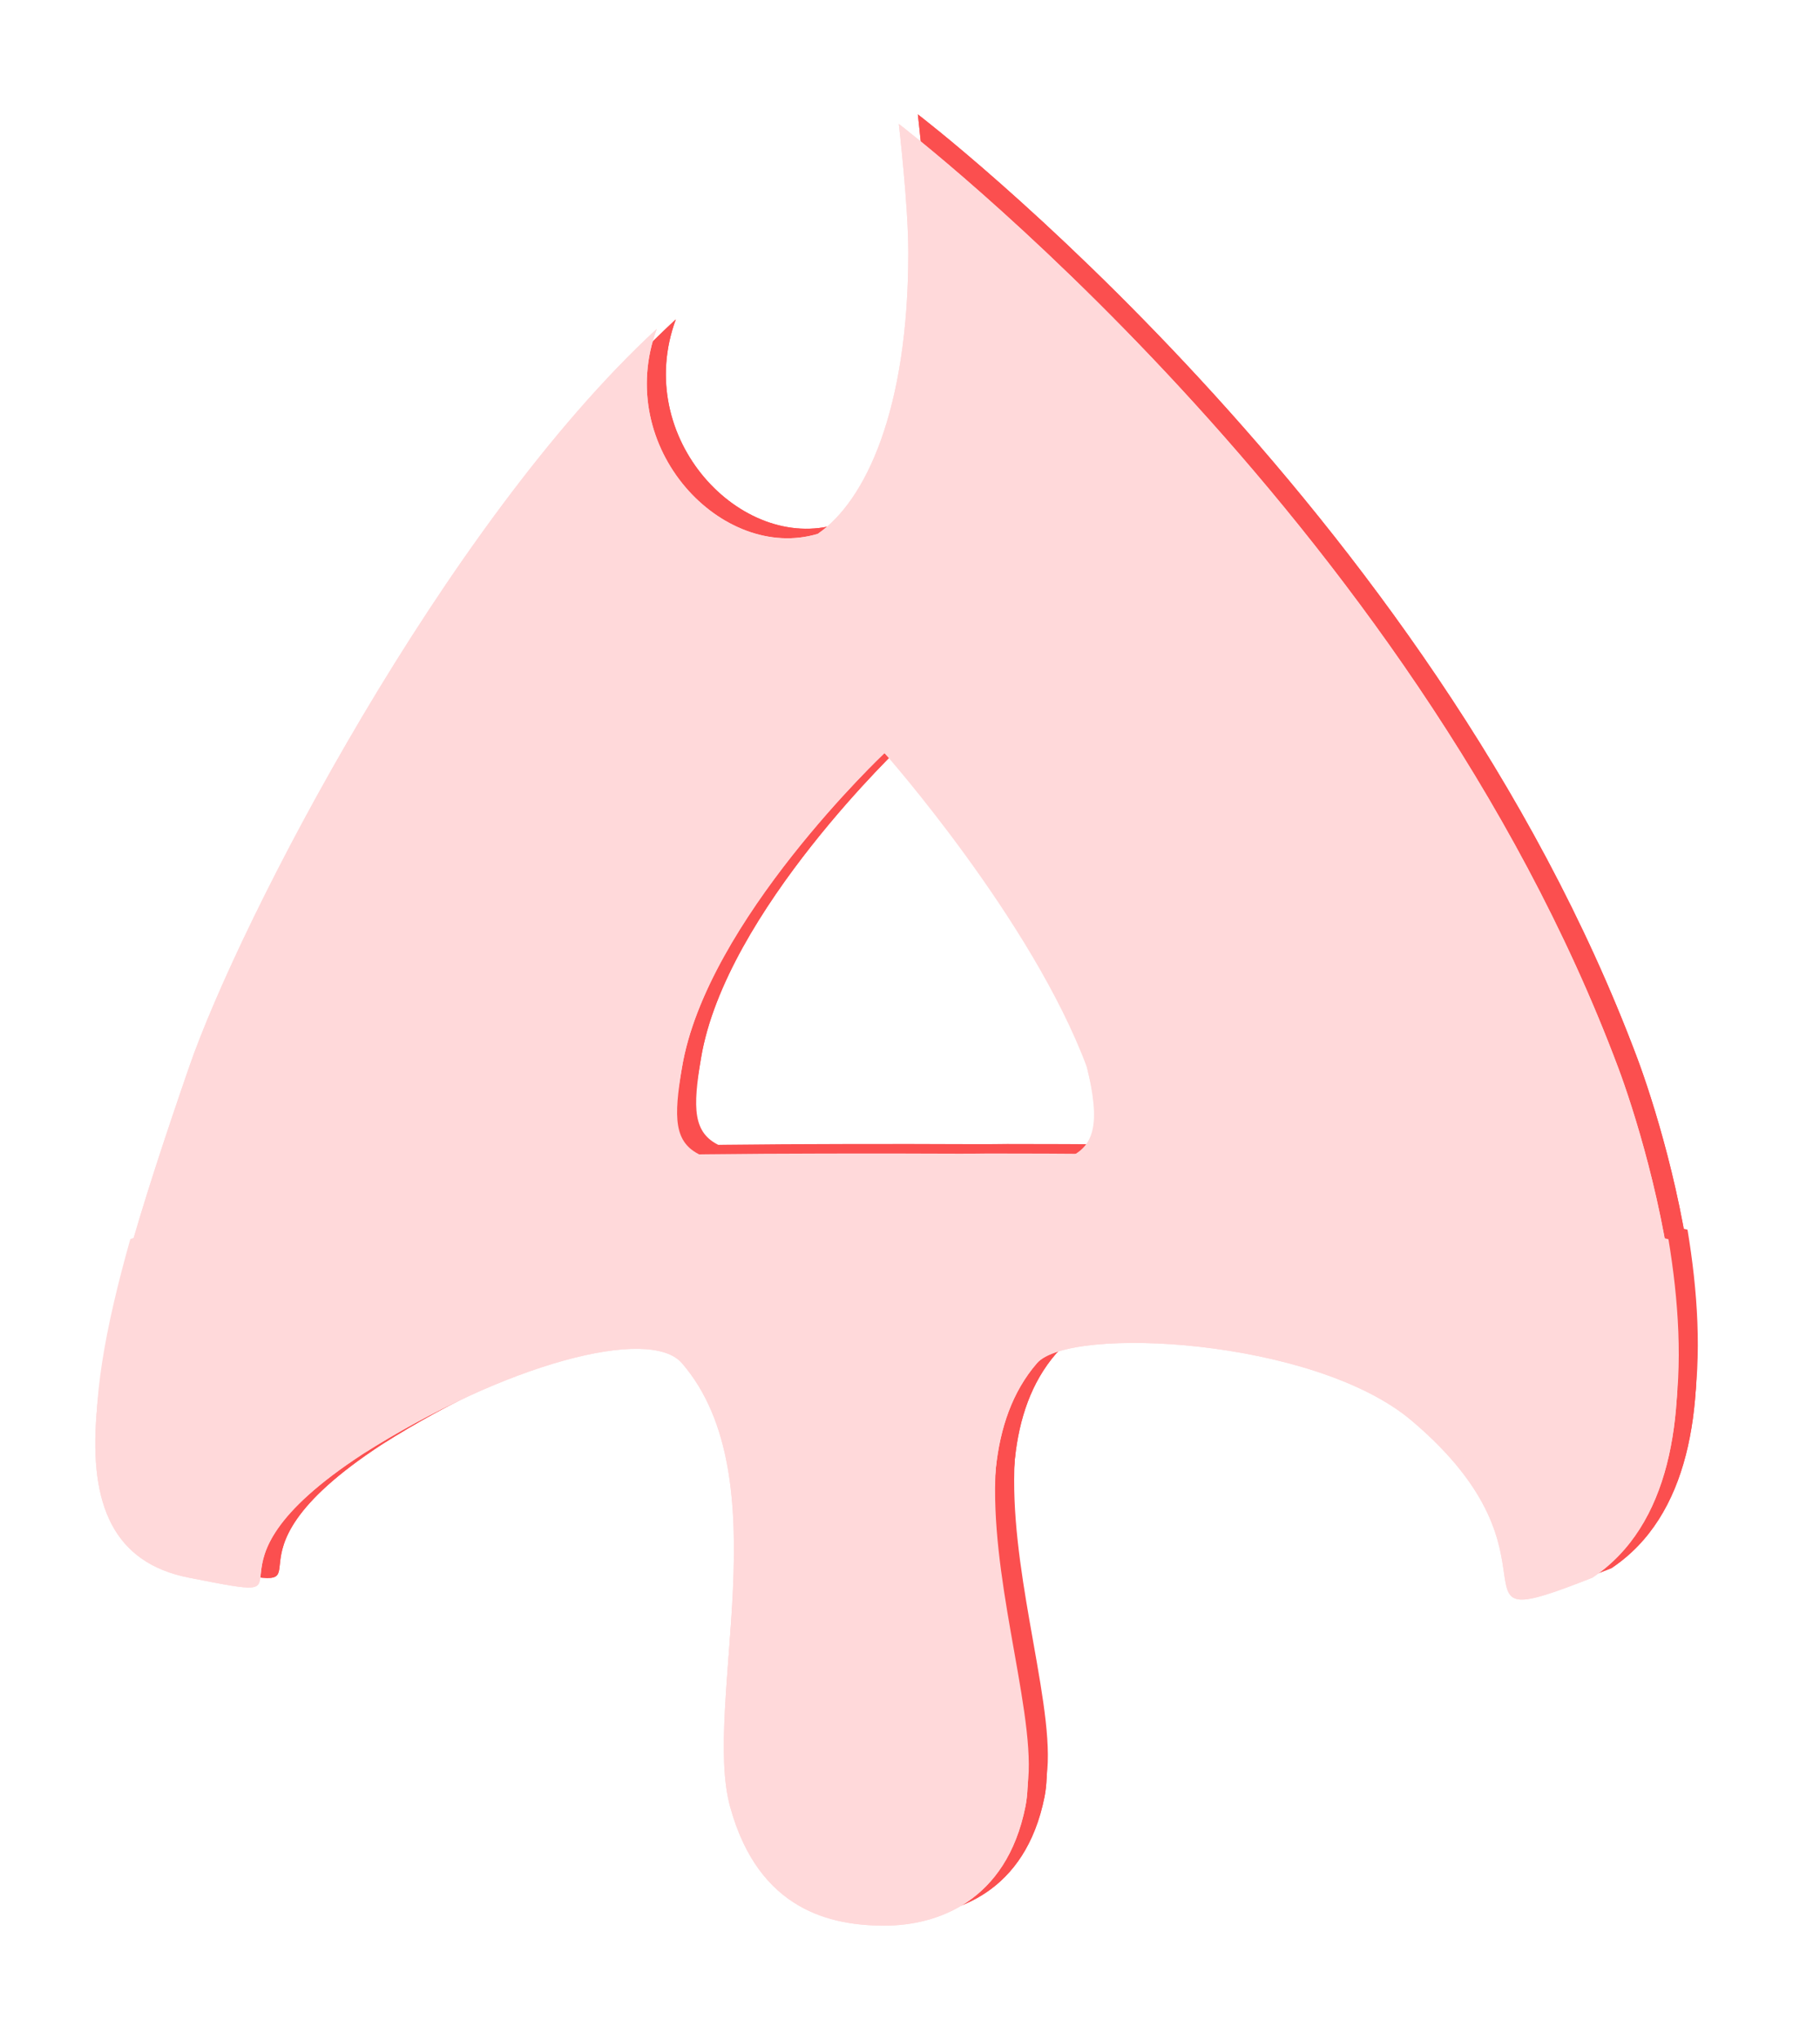 <svg width="191" height="214" viewBox="0 0 191 214" fill="none" xmlns="http://www.w3.org/2000/svg">
<g id="Group 37">
<g id="Group 19" filter="url(#filter0_f_75_731)">
<path id="Ellipse 19" d="M171.823 111C174.823 119 185.614 153.5 169.114 164.5C152.312 171.126 167.614 162.751 150.114 148C139.881 139.374 114.241 138.043 110.823 142C100.398 154.07 111.597 178.586 109.614 188.5C107.614 198.5 100.314 201 94.823 201C89.332 201 81.614 199.5 78.614 188.5C75.72 177.888 83.992 154.07 73.567 142C70.183 138.082 55.114 142 40.114 151.5C20.614 164.216 37.114 167.5 21.823 164.5C5.953 161.386 11.823 140 21.823 111C27.168 95.5 48.66 54.047 70.924 33.5C66.323 46 77.823 58 87.823 55C92.846 51.547 97.323 42 97.323 25.5C97.323 20.5 96.323 12 96.323 12C96.323 12 150.073 53 171.823 111ZM73.567 111C71.823 121.5 73.567 121.5 94.823 121.5C114.323 121.5 118.823 122.5 116.08 111C110.323 95.5 94.823 78 94.823 78C94.823 78 76.12 95.625 73.567 111Z" fill="#FB4F4F"/>
<path id="Ellipse 20" d="M171.823 111C174.823 119 185.614 153.5 169.114 164.5C152.312 171.126 167.614 162.751 150.114 148C139.881 139.374 114.241 138.043 110.823 142C100.398 154.07 111.597 178.586 109.614 188.5C107.614 198.5 100.314 201 94.823 201C89.332 201 81.614 199.5 78.614 188.5C75.72 177.888 83.992 154.07 73.567 142C70.183 138.082 55.114 142 40.114 151.5C20.614 164.216 37.114 167.5 21.823 164.5C5.953 161.386 11.823 140 21.823 111C27.168 95.5 48.66 54.047 70.924 33.5C66.323 46 77.823 58 87.823 55C92.846 51.547 97.323 42 97.323 25.5C97.323 20.5 96.323 12 96.323 12C96.323 12 150.073 53 171.823 111ZM73.567 111C72.826 115.459 72.114 119 72.114 121.5C75.114 121.5 82.593 121.5 94.823 121.5C106.806 121.5 115.114 121.5 118.114 121.5C117.614 116.5 117.114 115.5 116.08 111C112.375 94.886 94.823 78 94.823 78C94.823 78 76.12 95.625 73.567 111Z" fill="#FB4F4F"/>
<g id="Subtract" filter="url(#filter1_d_75_731)">
<path fill-rule="evenodd" clip-rule="evenodd" d="M15.678 130.977C10.371 149.74 9.889 162.636 21.938 165C29.291 166.442 29.292 166.432 29.481 164.618C29.684 162.66 30.106 158.601 40.228 152C55.228 142.5 70.297 138.581 73.681 142.5C80.317 150.183 79.377 162.626 78.564 173.394C78.1 179.542 77.677 185.143 78.728 189C81.728 200 89.446 201.5 94.938 201.5C100.429 201.5 107.728 199 109.728 189C110.428 185.5 109.486 180.181 108.432 174.233C106.5 163.329 104.192 150.309 110.938 142.5C114.355 138.543 139.995 139.874 150.228 148.5C158.66 155.607 159.477 161.234 159.939 164.417C160.435 167.839 160.522 168.433 169.228 165C179.031 158.465 179.201 143.635 177.095 130.995C142.699 122.514 139.921 122.029 105.698 122.001C103.825 122.031 101.687 122.022 99.264 122.012C98.073 122.007 96.813 122.001 95.481 122C57.461 122.008 39.886 122.272 15.678 130.977Z" fill="#FB4F4F"/>
</g>
</g>
<g id="Group 20" filter="url(#filter2_i_75_731)">
<path id="Ellipse 19_2" d="M171.823 111C174.823 119 185.614 153.5 169.114 164.5C152.312 171.126 167.614 162.751 150.114 148C139.881 139.374 114.241 138.043 110.823 142C100.398 154.07 111.597 178.586 109.614 188.5C107.614 198.5 100.314 201 94.823 201C89.332 201 81.614 199.5 78.614 188.5C75.72 177.888 83.992 154.07 73.567 142C70.183 138.082 55.114 142 40.114 151.5C20.614 164.216 37.114 167.5 21.823 164.5C5.953 161.386 11.823 140 21.823 111C27.168 95.5 48.66 54.047 70.924 33.5C66.323 46 77.823 58 87.823 55C92.846 51.547 97.323 42 97.323 25.5C97.323 20.5 96.323 12 96.323 12C96.323 12 150.073 53 171.823 111ZM73.567 111C71.823 121.5 73.567 121.5 94.823 121.5C114.323 121.5 118.823 122.5 116.08 111C110.323 95.5 94.823 78 94.823 78C94.823 78 76.12 95.625 73.567 111Z" fill="#FFD9DA"/>
<path id="Ellipse 20_2" d="M171.823 111C174.823 119 185.614 153.5 169.114 164.5C152.312 171.126 167.614 162.751 150.114 148C139.881 139.374 114.241 138.043 110.823 142C100.398 154.07 111.597 178.586 109.614 188.5C107.614 198.5 100.314 201 94.823 201C89.332 201 81.614 199.5 78.614 188.5C75.72 177.888 83.992 154.07 73.567 142C70.183 138.082 55.114 142 40.114 151.5C20.614 164.216 37.114 167.5 21.823 164.5C5.953 161.386 11.823 140 21.823 111C27.168 95.5 48.66 54.047 70.924 33.5C66.323 46 77.823 58 87.823 55C92.846 51.547 97.323 42 97.323 25.5C97.323 20.5 96.323 12 96.323 12C96.323 12 150.073 53 171.823 111ZM73.567 111C72.826 115.459 72.114 119 72.114 121.5C75.114 121.5 82.593 121.5 94.823 121.5C106.806 121.5 115.114 121.5 118.114 121.5C117.614 116.5 117.114 115.5 116.08 111C112.375 94.886 94.823 78 94.823 78C94.823 78 76.12 95.625 73.567 111Z" fill="#FFD9DA"/>
<g id="Subtract_2" filter="url(#filter3_d_75_731)">
<path fill-rule="evenodd" clip-rule="evenodd" d="M15.678 130.977C10.371 149.74 9.889 162.636 21.938 165C29.291 166.442 29.292 166.432 29.481 164.618C29.684 162.66 30.106 158.601 40.228 152C55.228 142.5 70.297 138.581 73.681 142.5C80.317 150.183 79.377 162.626 78.564 173.394C78.1 179.542 77.677 185.143 78.728 189C81.728 200 89.446 201.5 94.938 201.5C100.429 201.5 107.728 199 109.728 189C110.428 185.5 109.486 180.181 108.432 174.233C106.5 163.329 104.192 150.309 110.938 142.5C114.355 138.543 139.995 139.874 150.228 148.5C158.66 155.607 159.477 161.234 159.939 164.417C160.435 167.839 160.522 168.433 169.228 165C179.031 158.465 179.201 143.635 177.095 130.995C142.699 122.514 139.921 122.029 105.698 122.001C103.825 122.031 101.687 122.022 99.264 122.012C98.073 122.007 96.813 122.001 95.481 122C57.461 122.008 39.886 122.272 15.678 130.977Z" fill="#FFD9DA"/>
</g>
</g>
</g>
<defs>
<filter id="filter0_f_75_731" x="0" y="0" width="190.178" height="213.5" filterUnits="userSpaceOnUse" color-interpolation-filters="sRGB">
<feFlood flood-opacity="0" result="BackgroundImageFix"/>
<feBlend mode="normal" in="SourceGraphic" in2="BackgroundImageFix" result="shape"/>
<feGaussianBlur stdDeviation="6" result="effect1_foregroundBlur_75_731"/>
</filter>
<filter id="filter1_d_75_731" x="2.114" y="110" width="186.064" height="99.5" filterUnits="userSpaceOnUse" color-interpolation-filters="sRGB">
<feFlood flood-opacity="0" result="BackgroundImageFix"/>
<feColorMatrix in="SourceAlpha" type="matrix" values="0 0 0 0 0 0 0 0 0 0 0 0 0 0 0 0 0 0 127 0" result="hardAlpha"/>
<feOffset dy="-2"/>
<feGaussianBlur stdDeviation="5"/>
<feComposite in2="hardAlpha" operator="out"/>
<feColorMatrix type="matrix" values="0 0 0 0 0 0 0 0 0 0 0 0 0 0 0 0 0 0 0.35 0"/>
<feBlend mode="normal" in2="BackgroundImageFix" result="effect1_dropShadow_75_731"/>
<feBlend mode="normal" in="SourceGraphic" in2="effect1_dropShadow_75_731" result="shape"/>
</filter>
<filter id="filter2_i_75_731" x="10" y="12" width="168.178" height="190.5" filterUnits="userSpaceOnUse" color-interpolation-filters="sRGB">
<feFlood flood-opacity="0" result="BackgroundImageFix"/>
<feBlend mode="normal" in="SourceGraphic" in2="BackgroundImageFix" result="shape"/>
<feColorMatrix in="SourceAlpha" type="matrix" values="0 0 0 0 0 0 0 0 0 0 0 0 0 0 0 0 0 0 127 0" result="hardAlpha"/>
<feOffset dx="-2" dy="1"/>
<feGaussianBlur stdDeviation="1"/>
<feComposite in2="hardAlpha" operator="arithmetic" k2="-1" k3="1"/>
<feColorMatrix type="matrix" values="0 0 0 0 1 0 0 0 0 1 0 0 0 0 1 0 0 0 1 0"/>
<feBlend mode="normal" in2="shape" result="effect1_innerShadow_75_731"/>
</filter>
<filter id="filter3_d_75_731" x="6.114" y="114" width="178.064" height="91.5" filterUnits="userSpaceOnUse" color-interpolation-filters="sRGB">
<feFlood flood-opacity="0" result="BackgroundImageFix"/>
<feColorMatrix in="SourceAlpha" type="matrix" values="0 0 0 0 0 0 0 0 0 0 0 0 0 0 0 0 0 0 127 0" result="hardAlpha"/>
<feOffset dy="-2"/>
<feGaussianBlur stdDeviation="3"/>
<feComposite in2="hardAlpha" operator="out"/>
<feColorMatrix type="matrix" values="0 0 0 0 0.984 0 0 0 0 0.31 0 0 0 0 0.31 0 0 0 1 0"/>
<feBlend mode="normal" in2="BackgroundImageFix" result="effect1_dropShadow_75_731"/>
<feBlend mode="normal" in="SourceGraphic" in2="effect1_dropShadow_75_731" result="shape"/>
</filter>
</defs>
</svg>
